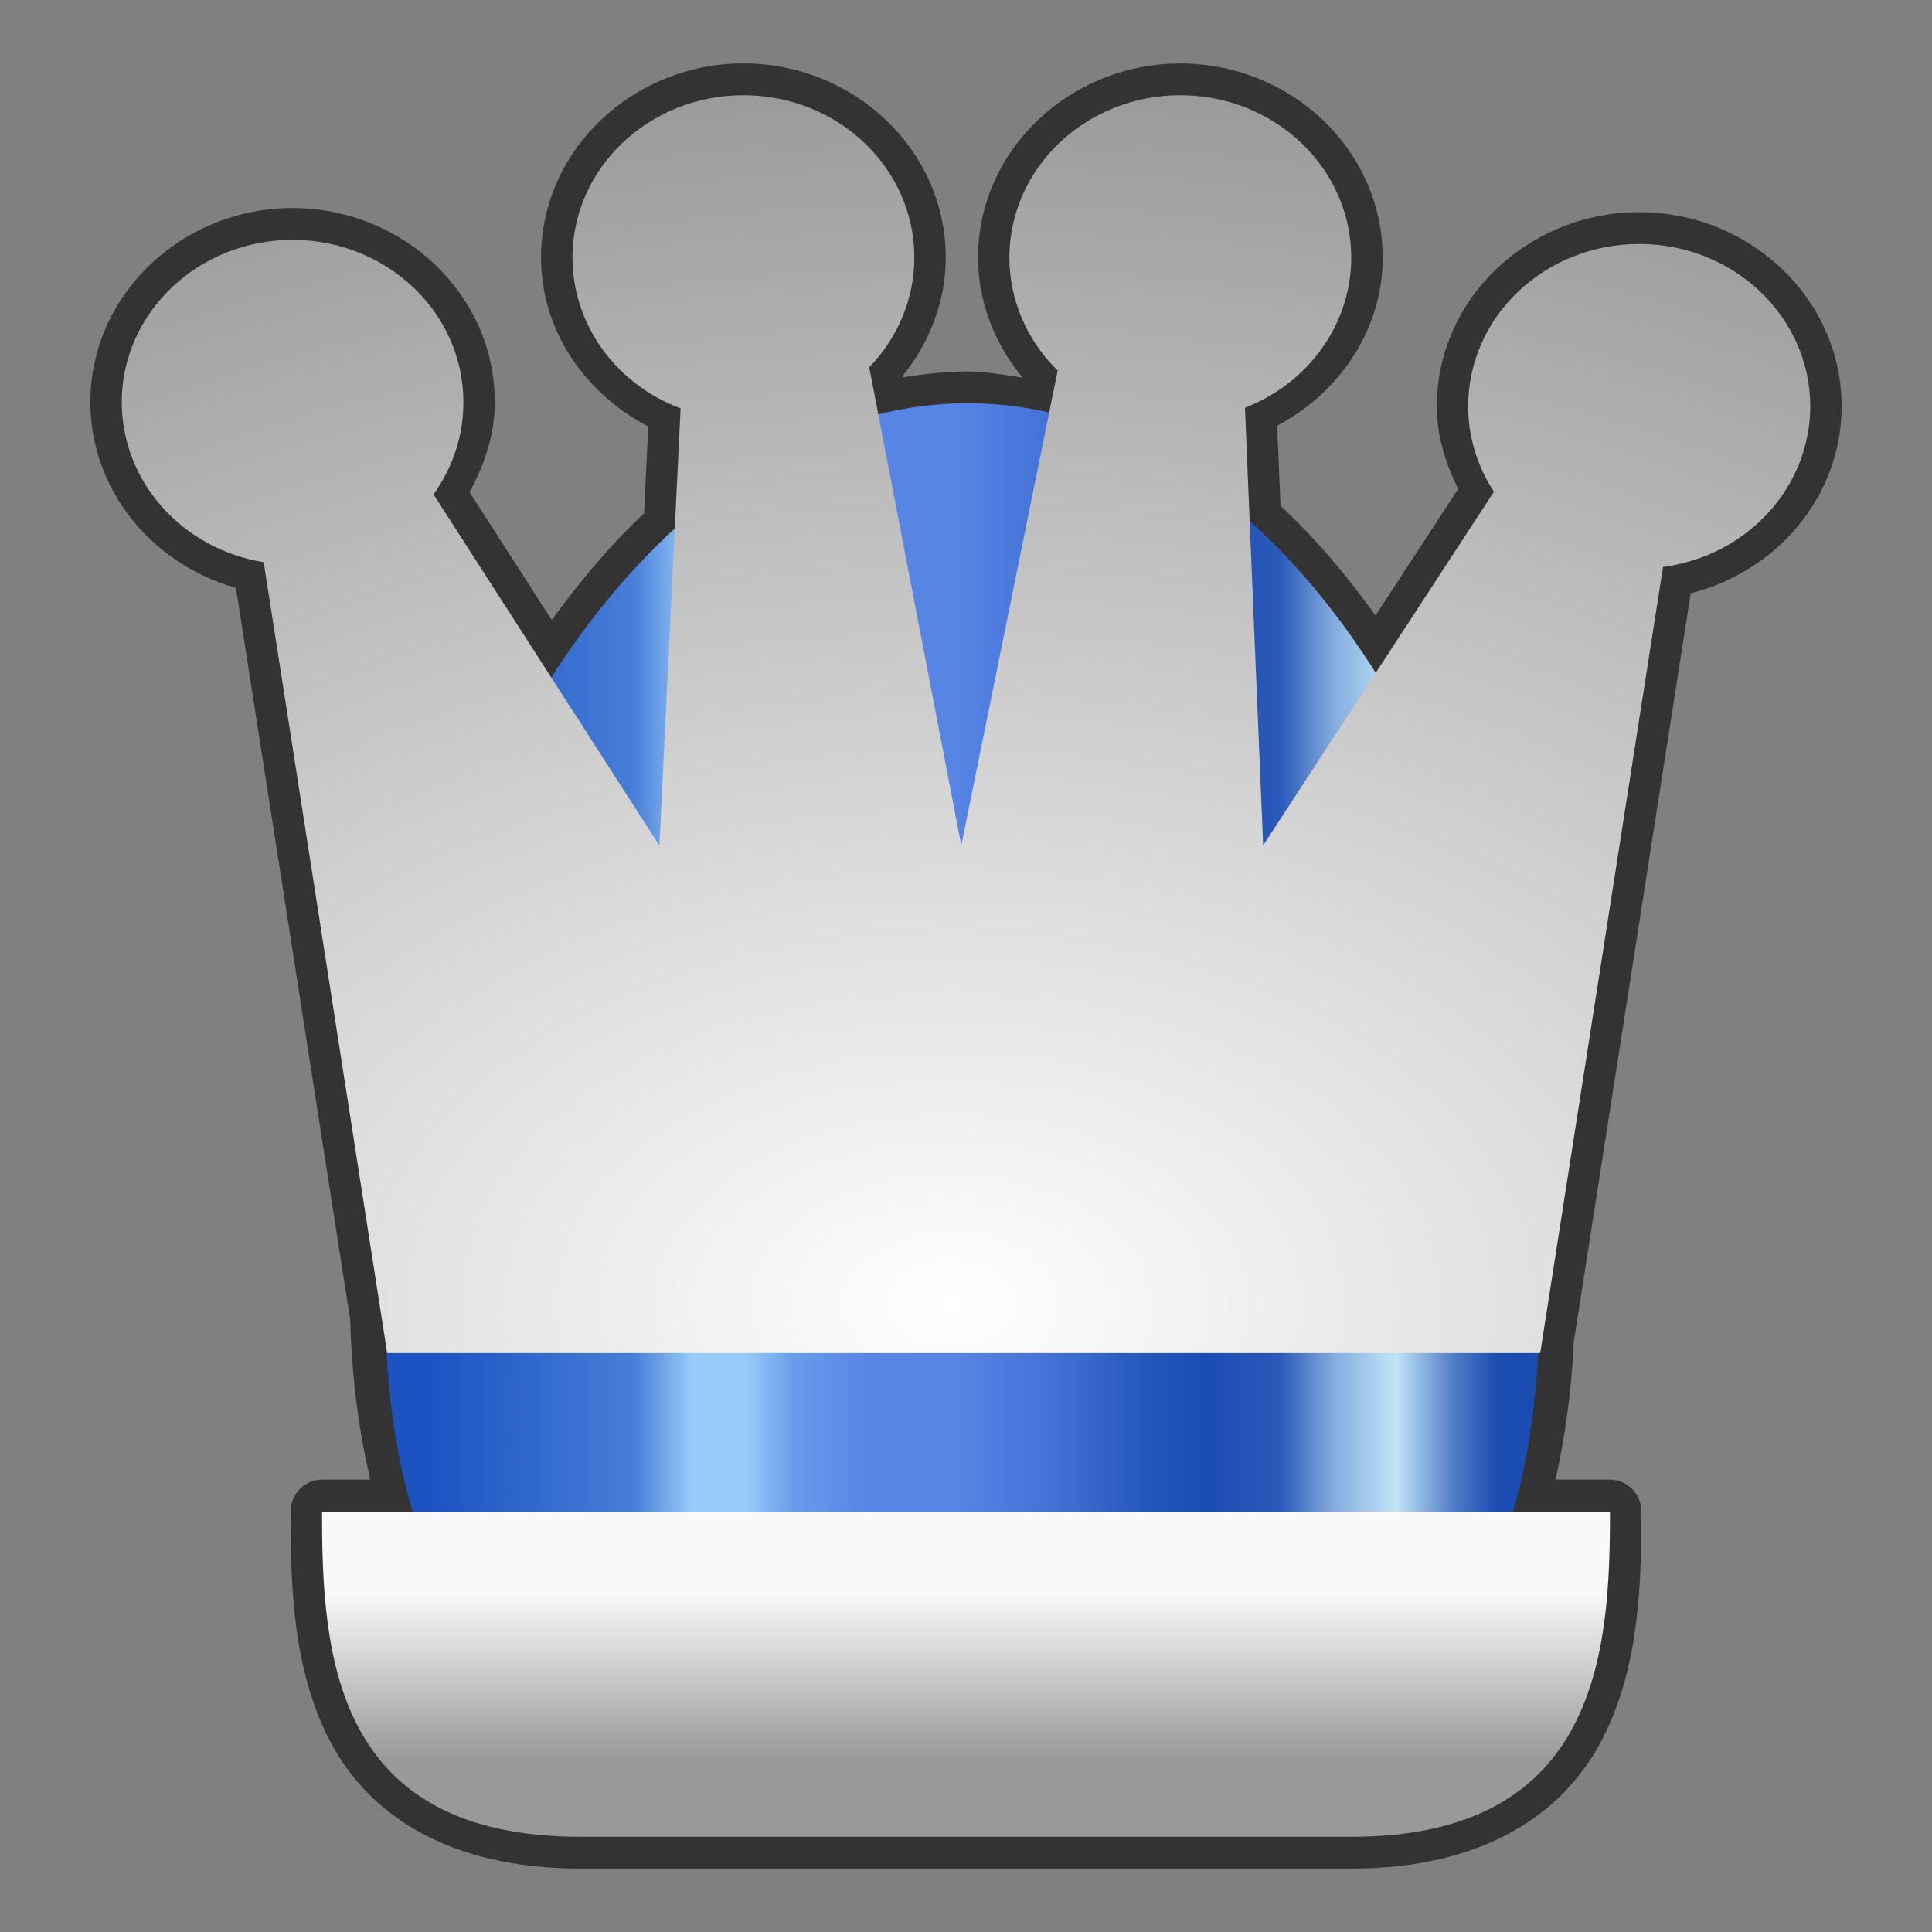 <svg width="256" height="256" viewBox="0 0 256 256" fill="none" xmlns="http://www.w3.org/2000/svg">
<rect x="0" y="0" width="256" height="256" fill="#808080" stroke="none"/>
<path fill-rule="evenodd" clip-rule="evenodd" d="M98.5 8.402C83.898 8.402 71.708 19.807 71.689 34.121C71.689 43.702 77.414 52.09 85.898 56.51L85.339 68.025C80.939 72.152 76.894 76.942 73.108 82.147L62.213 65.204C64.231 61.514 65.571 57.498 65.561 53.279C65.558 38.974 53.371 27.582 38.785 27.563C24.184 27.563 11.992 38.964 11.972 53.279C11.974 64.888 20.096 74.737 31.263 77.896L46.404 174.873C46.623 183.009 47.627 189.86 49.06 196.064H42.67C41.567 196.065 40.508 196.51 39.728 197.302C38.947 198.094 38.509 199.168 38.509 200.288C38.509 209.762 38.7 221.184 43.813 230.854C48.928 240.524 59.491 247.598 76.936 247.598H179.035C196.495 247.598 207.063 240.414 212.177 230.708C217.29 221.002 217.491 209.579 217.491 200.288C217.491 199.168 217.054 198.094 216.273 197.302C215.493 196.51 214.434 196.065 213.33 196.064H206.109C207.315 190.638 208.216 184.734 208.527 177.841L224.026 78.614C235.513 75.695 243.999 65.731 244.028 53.867C244.028 39.528 231.815 28.101 217.188 28.116C202.575 28.116 190.38 39.541 190.38 53.867C190.38 57.705 191.52 61.369 193.216 64.781L182.269 81.555C178.391 76.172 174.228 71.243 169.675 67.04L169.236 56.411C177.589 51.958 183.198 43.636 183.218 34.162C183.218 19.836 171.022 8.41 156.407 8.41C141.804 8.41 129.613 19.815 129.593 34.13C129.596 39.975 131.78 45.534 135.491 50.035C133.088 49.699 130.711 49.221 128.249 49.221C125.357 49.221 122.508 49.538 119.684 50.005L119.631 49.783C123.214 45.32 125.312 39.856 125.317 34.13C125.317 19.808 113.103 8.402 98.5 8.402Z" fill="#333333"/>
<path fill-rule="evenodd" clip-rule="evenodd" d="M204.059 170.614C204.059 233.861 169.846 231.778 128.236 231.778C86.627 231.778 50.966 233.861 50.966 170.614C50.966 107.366 86.627 53.437 128.236 53.437C169.846 53.437 204.059 107.366 204.059 170.614Z" fill="url(#paint0_linear_701_80)"/>
<path d="M179.035 243.383C211.899 243.383 213.332 218.655 213.332 200.296H42.67C42.67 219.029 44.072 243.383 76.936 243.383H179.035Z" fill="url(#paint1_linear_701_80)"/>
<path d="M98.505 12.618C86.007 12.618 75.87 22.238 75.853 34.117C75.853 42.947 81.542 50.875 90.182 54.118L87.377 112.05L57.44 65.504C60.032 61.906 61.414 57.644 61.403 53.283C61.403 41.415 51.268 31.798 38.782 31.782C26.284 31.782 16.148 41.404 16.131 53.283C16.133 63.762 24.075 72.718 34.941 74.495L51.303 179.289H204.087L220.358 75.129C231.525 73.643 239.842 64.577 239.869 53.86C239.869 41.958 229.709 32.314 217.187 32.33C204.678 32.33 194.537 41.969 194.537 53.86C194.537 57.853 195.732 61.765 197.951 65.157L167.373 112.021L164.965 54.032C173.468 50.731 179.031 42.876 179.049 34.146C179.049 22.255 168.908 12.618 156.398 12.618C143.9 12.618 133.763 22.238 133.746 34.117C133.75 39.714 136.046 45.09 140.149 49.104L127.375 112.021L115.18 48.672C119.019 44.703 121.152 39.508 121.156 34.117C121.156 22.238 111.003 12.618 98.505 12.618Z" fill="url(#paint2_radial_701_80)"/>
<defs>
<linearGradient id="paint0_linear_701_80" x1="56.861" y1="119.08" x2="198.262" y2="119.08" gradientUnits="userSpaceOnUse">
<stop stop-color="#1C52C2"/>
<stop offset="0.191" stop-color="#477ED8"/>
<stop offset="0.247" stop-color="#99CBF9"/>
<stop offset="0.298" stop-color="#97CAF9"/>
<stop offset="0.342" stop-color="#679BEA"/>
<stop offset="0.415" stop-color="#5685E6"/>
<stop offset="0.492" stop-color="#5685E6"/>
<stop offset="0.584" stop-color="#4272D5"/>
<stop offset="0.673" stop-color="#2556BC"/>
<stop offset="0.728" stop-color="#1B4CB3"/>
<stop offset="0.798" stop-color="#2B5AB9"/>
<stop offset="0.847" stop-color="#83ABDD"/>
<stop offset="0.906" stop-color="#C1E5F6"/>
<stop offset="0.96" stop-color="#507DC8"/>
<stop offset="1" stop-color="#1B4CB2"/>
</linearGradient>
<linearGradient id="paint1_linear_701_80" x1="138.11" y1="211.044" x2="138.11" y2="233.117" gradientUnits="userSpaceOnUse">
<stop stop-color="#F9F9F9"/>
<stop offset="1" stop-color="#999999"/>
</linearGradient>
<radialGradient id="paint2_radial_701_80" cx="0" cy="0" r="1" gradientUnits="userSpaceOnUse" gradientTransform="translate(126.023 173.604) scale(254.467 165.504)">
<stop stop-color="white"/>
<stop offset="1" stop-color="#999999"/>
</radialGradient>
</defs>
</svg>
